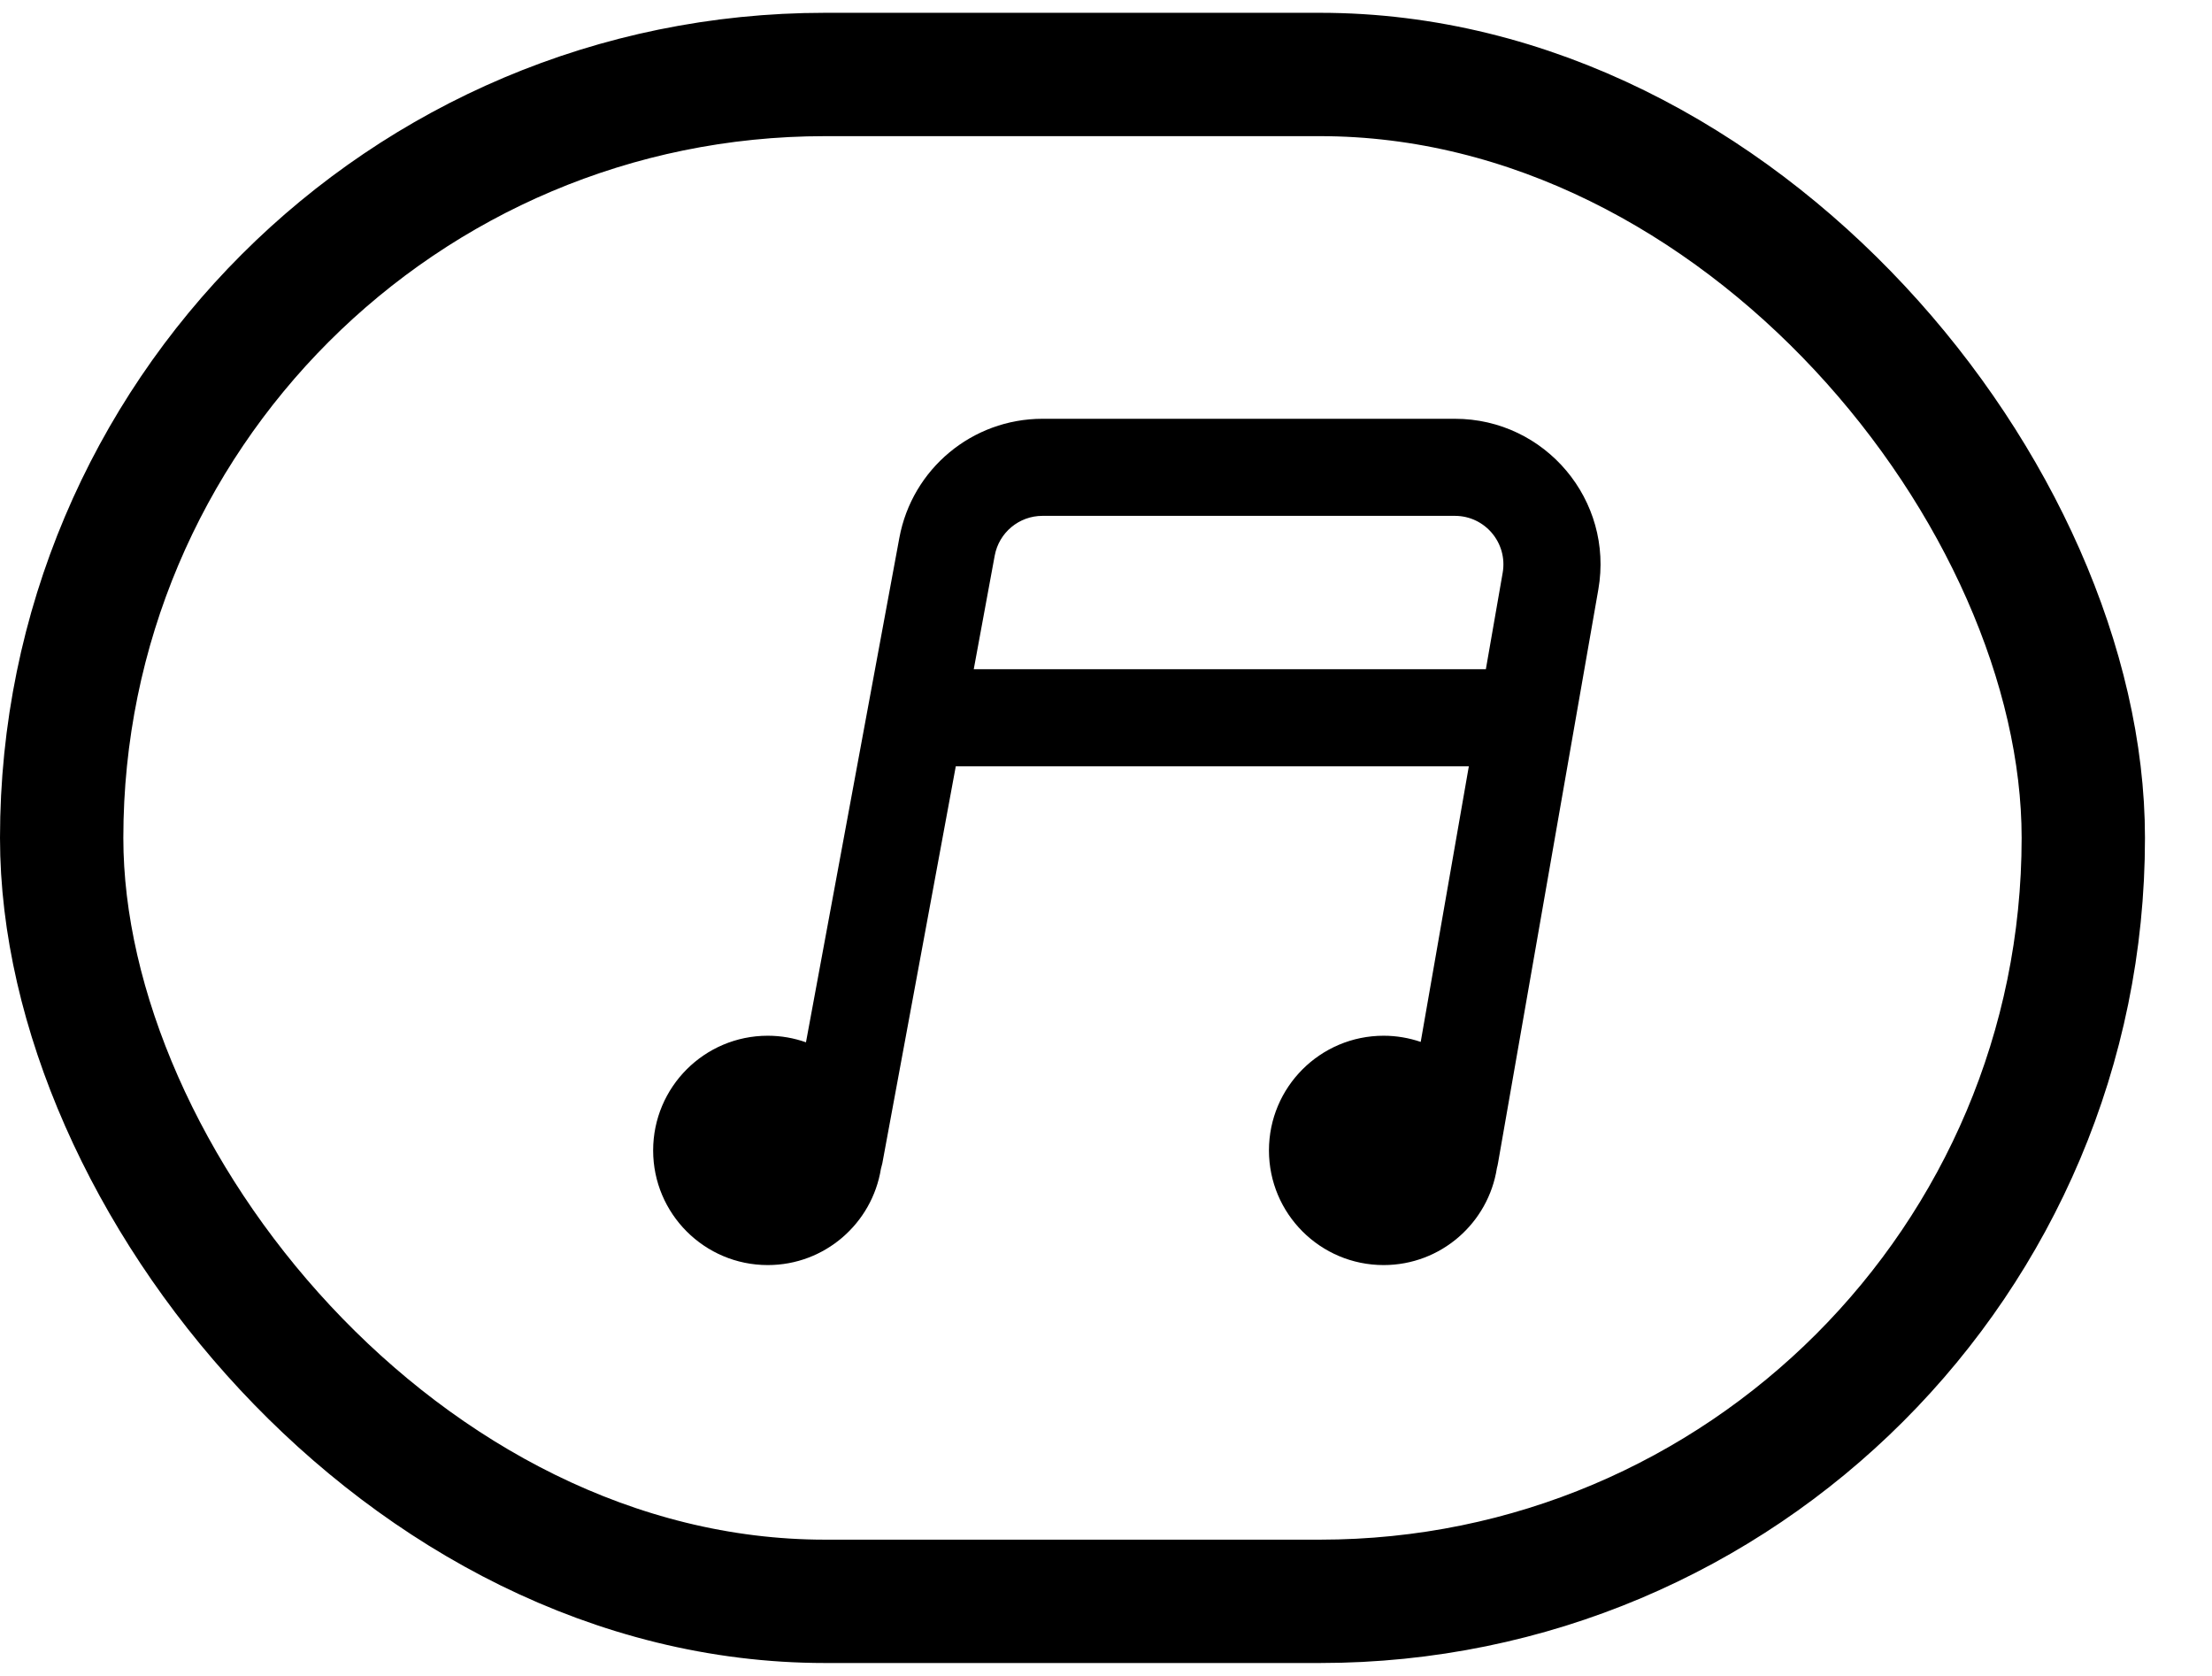 <svg width="33" height="25" viewBox="0 0 33 25" fill="none" xmlns="http://www.w3.org/2000/svg">
<g filter="url(#filter0_b_501:21268)">
<path d="M0.812 12.5C0.812 5.596 6.409 0 13.312 0H20.312C27.216 0 32.812 5.596 32.812 12.5V12.5C32.812 19.404 27.216 25 20.312 25H13.312C6.409 25 0.812 19.404 0.812 12.5V12.5Z"/>
<path fill-rule="evenodd" clip-rule="evenodd" d="M15.552 7.695C15.203 7.695 14.904 7.944 14.84 8.287L14.527 9.983H22.167L22.418 8.544C22.495 8.101 22.155 7.695 21.705 7.695H15.552ZM21.913 11.431L21.195 15.542C21.021 15.483 20.835 15.45 20.642 15.45C19.697 15.45 18.931 16.216 18.931 17.161C18.931 18.105 19.697 18.871 20.642 18.871C21.497 18.871 22.205 18.243 22.332 17.423C22.339 17.398 22.345 17.373 22.349 17.346L23.845 8.793C24.077 7.464 23.054 6.247 21.705 6.247H15.552C14.505 6.247 13.607 6.994 13.417 8.024L12.024 15.548C11.846 15.485 11.654 15.45 11.454 15.45C10.51 15.45 9.744 16.216 9.744 17.161C9.744 18.105 10.51 18.871 11.454 18.871C12.305 18.871 13.01 18.25 13.142 17.436C13.15 17.41 13.157 17.382 13.163 17.354L14.259 11.431H21.913Z" fill="currentColor"/>
<rect x="0.92" y="1.111" width="30.16" height="22.776" rx="11.388" stroke="currentColor" stroke-width="1.84"/>
</g>
<defs>
<filter id="filter0_b_501:21268" x="-12.188" y="-13" width="58" height="51" filterUnits="userSpaceOnUse" color-interpolation-filters="sRGB">
<feFlood flood-opacity="0" result="BackgroundImageFix"/>
<feGaussianBlur in="BackgroundImage" stdDeviation="6.5"/>
<feComposite in2="SourceAlpha" operator="in" result="effect1_backgroundBlur_501:21268"/>
<feBlend mode="normal" in="SourceGraphic" in2="effect1_backgroundBlur_501:21268" result="shape"/>
</filter>
</defs>
</svg>
